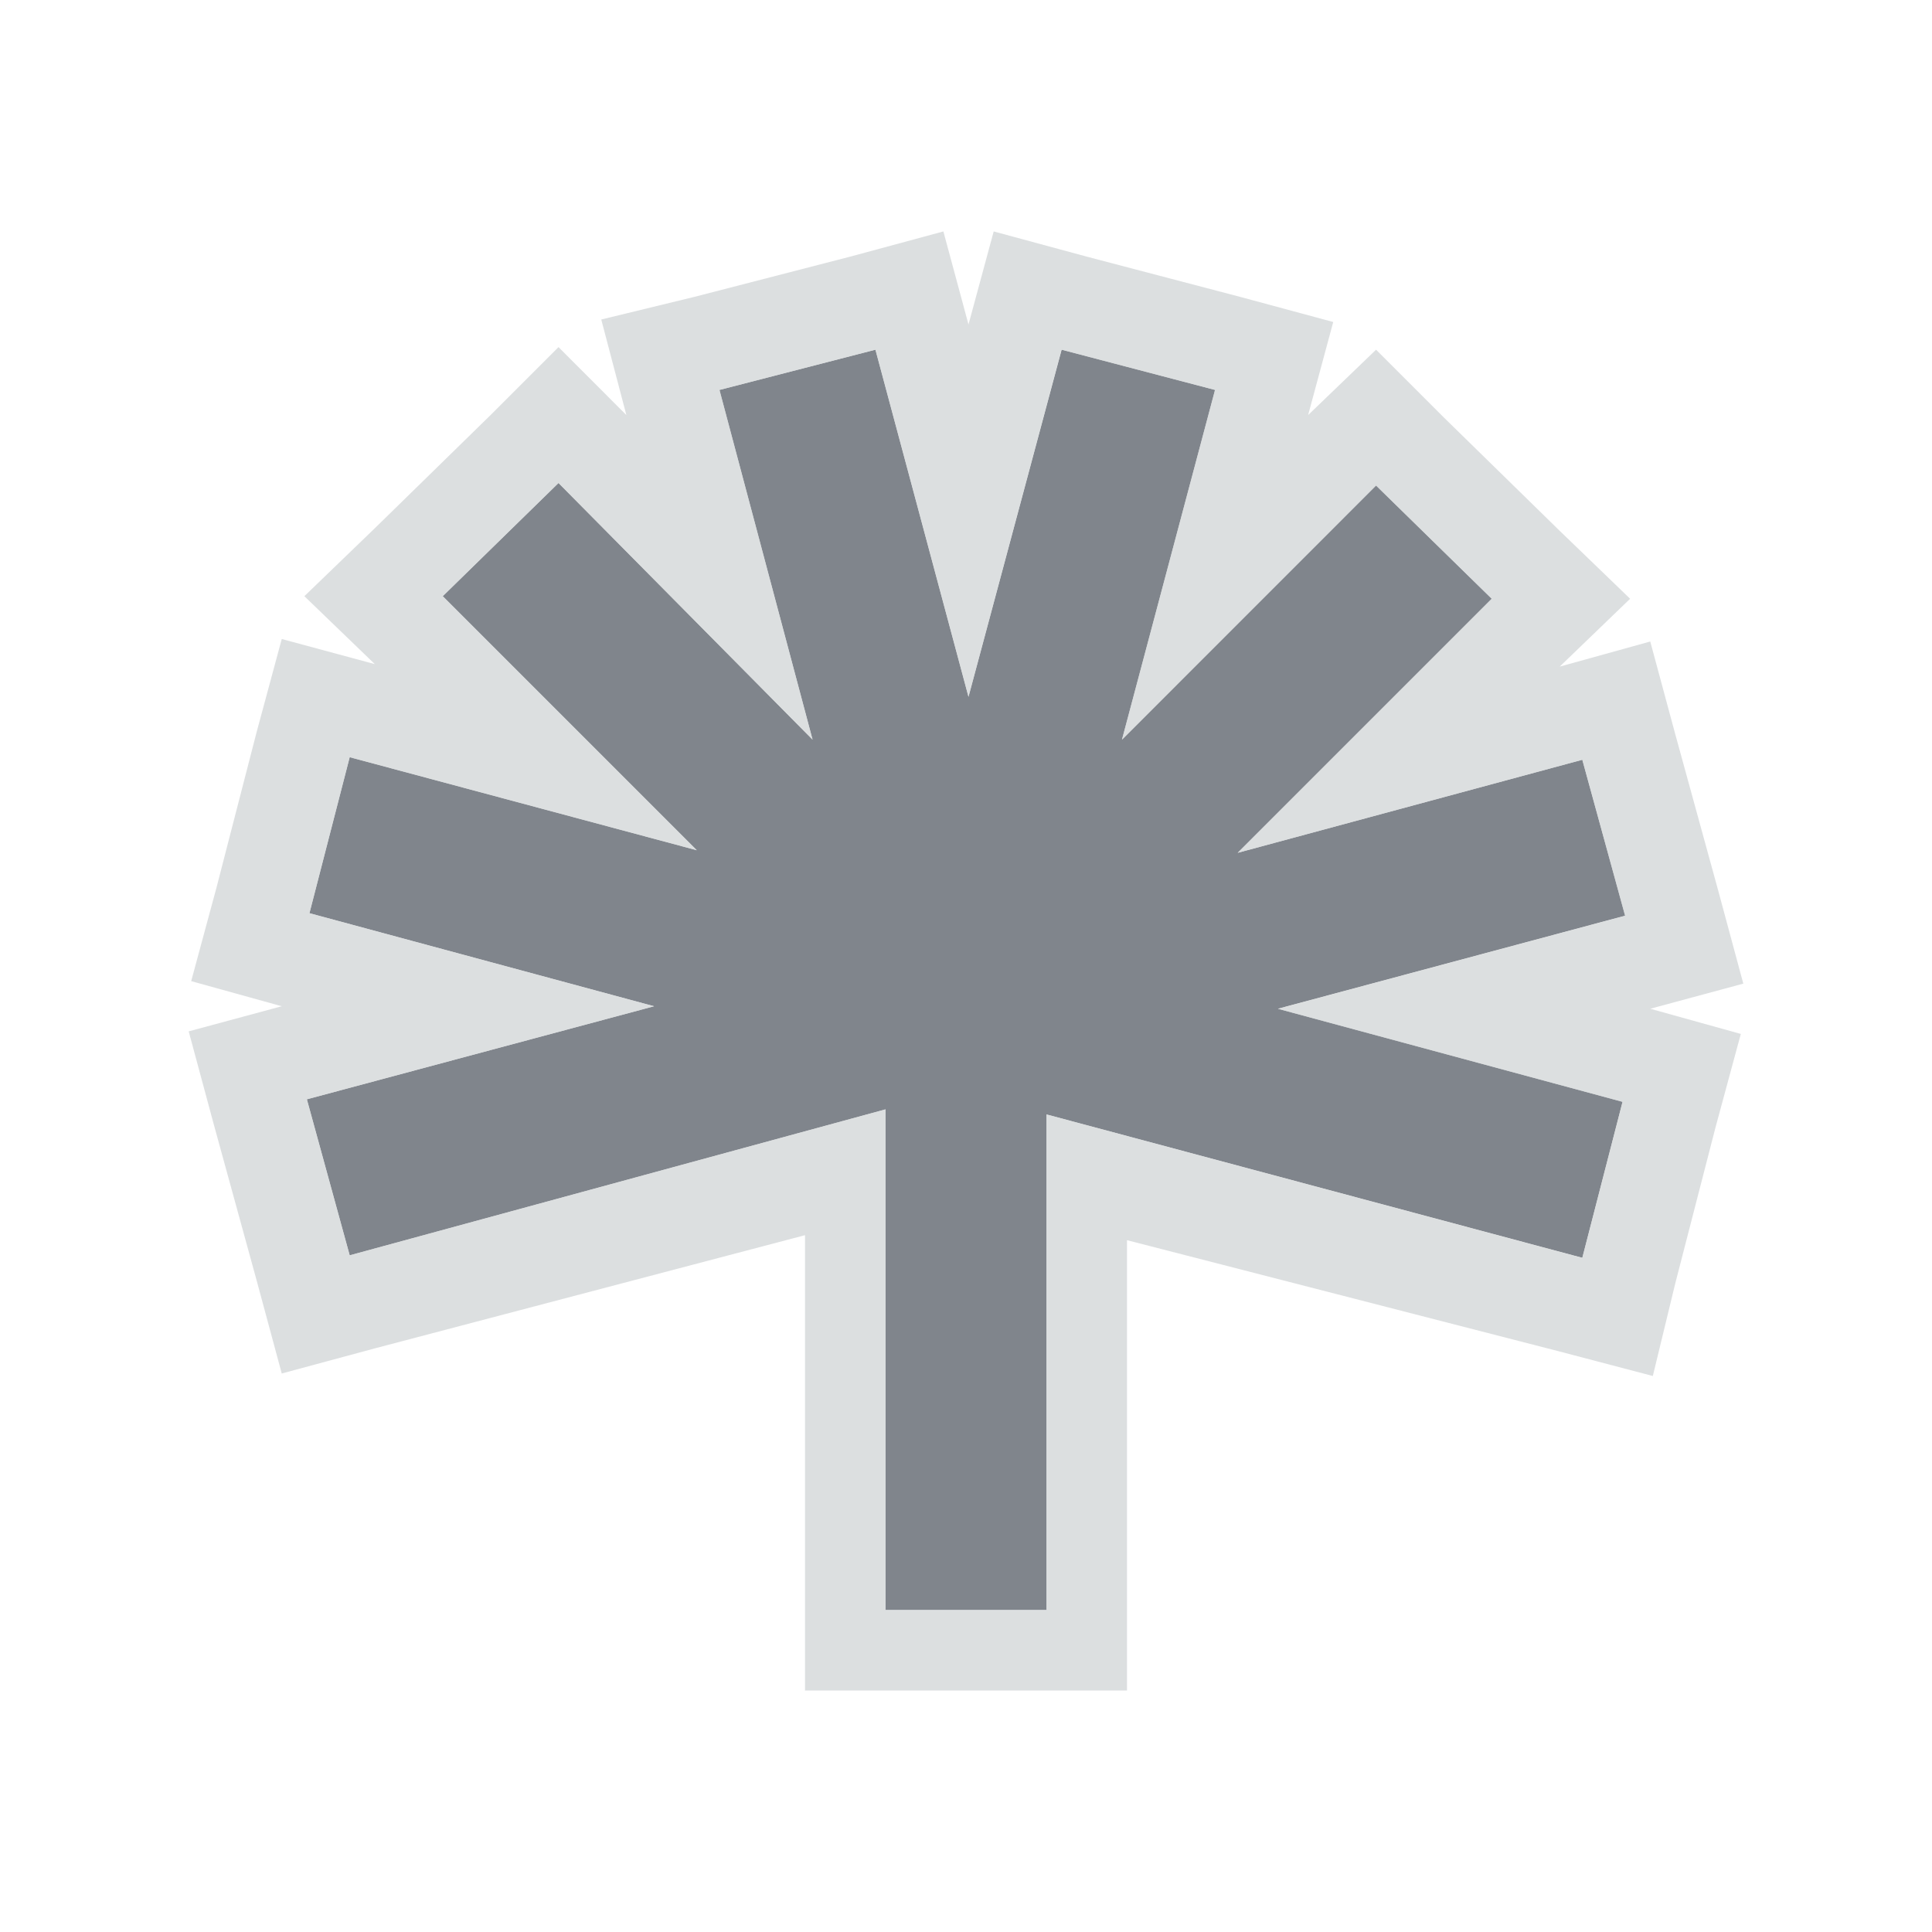 <?xml version="1.0" encoding="UTF-8" standalone="no"?>
<!-- Created with Inkscape (http://www.inkscape.org/) -->

<svg
   xmlns:dc="http://purl.org/dc/elements/1.1/"
   xmlns:cc="http://creativecommons.org/ns#"
   xmlns:rdf="http://www.w3.org/1999/02/22-rdf-syntax-ns#"
   xmlns:svg="http://www.w3.org/2000/svg"
   xmlns="http://www.w3.org/2000/svg"
   xmlns:xlink="http://www.w3.org/1999/xlink"
   xmlns:sodipodi="http://sodipodi.sourceforge.net/DTD/sodipodi-0.dtd"
   xmlns:inkscape="http://www.inkscape.org/namespaces/inkscape"
   version="1.1"
   width="24"
   height="24"
   id="svg2"
   inkscape:version="0.48.3.1 r9886"
   sodipodi:docname="spideroak.svg">
  <sodipodi:namedview
     pagecolor="#ffffff"
     bordercolor="#666666"
     borderopacity="1"
     objecttolerance="10"
     gridtolerance="10"
     guidetolerance="10"
     inkscape:pageopacity="0"
     inkscape:pageshadow="2"
     inkscape:window-width="1920"
     inkscape:window-height="1023"
     id="namedview6"
     showgrid="true"
     inkscape:zoom="20.85965"
     inkscape:cx="10.554608"
     inkscape:cy="15.093969"
     inkscape:window-x="-10"
     inkscape:window-y="35"
     inkscape:window-maximized="1"
     inkscape:current-layer="svg2"
     inkscape:snap-global="true"
     showguides="true"
     inkscape:guide-bbox="true">
    <inkscape:grid
       type="xygrid"
       id="grid2982"
       empspacing="5"
       visible="true"
       enabled="true"
       snapvisiblegridlinesonly="true" />
  </sodipodi:namedview>
  <defs
     id="defs4" />
  <path
     style="font-size:medium;font-style:normal;font-variant:normal;font-weight:normal;font-stretch:normal;text-indent:0;text-align:start;text-decoration:none;line-height:normal;letter-spacing:normal;word-spacing:normal;text-transform:none;direction:ltr;block-progression:tb;writing-mode:lr-tb;text-anchor:start;baseline-shift:baseline;color:#000000;fill:#434a55;fill-opacity:0.675;fill-rule:nonzero;stroke:none;stroke-width:1;marker:none;visibility:visible;display:inline;overflow:visible;enable-background:accumulate;font-family:Sans;-inkscape-font-specification:Sans"
     d="m 10.875,4.344 -1.938,0.5 L 10.094,9.188 6.938,6 5.5,7.406 8.656,10.562 4.344,9.406 l -0.5,1.938 L 8.125,12.5 3.812,13.656 4.344,15.594 11,13.781 11,20 l 2,0 0,-6.156 6.656,1.781 0.5,-1.938 L 15.875,12.531 20.188,11.375 19.656,9.438 15.375,10.594 18.531,7.438 17.094,6.031 13.938,9.188 15.094,4.844 13.188,4.344 12.031,8.656 10.875,4.344 z"
     id="path3895"
     inkscape:connector-curvature="0" />
  <path
     style="font-size:medium;font-style:normal;font-variant:normal;font-weight:normal;font-stretch:normal;text-indent:0;text-align:start;text-decoration:none;line-height:normal;letter-spacing:normal;word-spacing:normal;text-transform:none;direction:ltr;block-progression:tb;writing-mode:lr-tb;text-anchor:start;baseline-shift:baseline;color:#000000;fill:#d1d4d6;fill-opacity:0.743;fill-rule:nonzero;stroke:none;stroke-width:2;marker:none;visibility:visible;display:inline;overflow:visible;enable-background:accumulate;font-family:Sans;-inkscape-font-specification:Sans"
     d="M 11.719,2.875 10.562,3.188 8.625,3.688 7.469,3.969 7.781,5.156 6.938,4.312 6.094,5.156 4.656,6.562 3.781,7.406 4.656,8.25 3.5,7.938 3.188,9.094 2.688,11.031 2.375,12.188 3.5,12.5 2.344,12.812 2.656,13.969 3.188,15.906 3.5,17.062 4.656,16.75 10,15.344 10,21 l 4,0 0,-5.594 5.344,1.375 1.188,0.312 L 20.812,15.938 21.312,14 21.625,12.844 20.5,12.531 21.656,12.219 21.344,11.062 20.812,9.125 20.5,7.969 19.375,8.281 20.25,7.438 19.375,6.594 17.938,5.188 17.094,4.344 16.25,5.156 16.562,4 15.406,3.688 13.5,3.188 12.344,2.875 12.031,4.031 z m -0.844,1.469 1.156,4.312 1.156,-4.312 1.906,0.5 -1.156,4.344 3.156,-3.156 1.438,1.406 -3.156,3.156 4.281,-1.156 0.531,1.938 -4.312,1.156 4.281,1.156 -0.5,1.938 L 13,13.844 13,20 11,20 11,13.781 4.344,15.594 3.812,13.656 8.125,12.5 3.844,11.344 l 0.5,-1.938 4.312,1.156 L 5.5,7.406 6.938,6 10.094,9.188 8.938,4.844 z"
     id="path3787"
     inkscape:connector-curvature="0"
     sodipodi:nodetypes="cccccccccccccccccccccccccccccccccccccccccccccccccccccccccccccccccccccccccc" />
  <path
     sodipodi:nodetypes="cc"
     inkscape:transform-center-y="6.4308662"
     inkscape:connector-curvature="0"
     id="path3877"
     d="m -10.924,13.076 0,7.513"
     style="color:#000000;fill:none;stroke:#000000;stroke-width:2;stroke-miterlimit:4;stroke-dasharray:none;marker:none;visibility:visible;display:inline;overflow:visible;enable-background:accumulate" />
  <path
     inkscape:transform-center-y="1.0607865"
     inkscape:transform-center-x="3.9589086"
     sodipodi:nodetypes="cc"
     inkscape:connector-curvature="0"
     id="path3879"
     d="m -10.918,13.075 -7.93,2.128"
     style="color:#000000;fill:none;stroke:#000000;stroke-width:2;stroke-miterlimit:4;stroke-dasharray:none;marker:none;visibility:visible;display:inline;overflow:visible;enable-background:accumulate" />
  <use
     height="1"
     width="1"
     transform="matrix(0.866,0.5,-0.5,0.866,5.087,7.217)"
     x="0"
     y="0"
     xlink:href="#path3879"
     inkscape:transform-center-x="3.4699268"
     inkscape:transform-center-y="-0.95383967"
     id="use3006" />
  <use
     height="1"
     width="1"
     transform="matrix(0.5,0.866,-0.866,0.5,5.884,16.011)"
     x="0"
     y="0"
     xlink:href="#path3879"
     inkscape:transform-center-x="2.5281249"
     inkscape:transform-center-y="-2.5610128"
     id="use3008" />
  <use
     height="1"
     width="1"
     transform="matrix(0,1,-1,0,2.177,24.025)"
     x="0"
     y="0"
     xlink:href="#path3879"
     inkscape:transform-center-x="0.908914"
     inkscape:transform-center-y="-3.4819645"
     id="use3010" />
  <use
     height="1"
     width="1"
     transform="matrix(-0.5,0.866,-0.866,-0.5,-5.04,29.112)"
     x="0"
     y="0"
     xlink:href="#path3879"
     inkscape:transform-center-x="-0.95383961"
     inkscape:transform-center-y="-3.4699268"
     id="use3012" />
  <use
     height="1"
     width="1"
     transform="matrix(-0.866,0.5,-0.5,-0.866,-13.834,29.909)"
     x="0"
     y="0"
     xlink:href="#path3879"
     inkscape:transform-center-x="-2.5610124"
     inkscape:transform-center-y="-2.5281249"
     id="use3014" />
  <use
     height="1"
     width="1"
     transform="matrix(-1,0,0,-1,-21.848,26.203)"
     x="0"
     y="0"
     xlink:href="#path3879"
     inkscape:transform-center-x="-3.4819645"
     inkscape:transform-center-y="-0.90891396"
     id="use3016" />
  <use
     height="24"
     width="24"
     transform="matrix(-0.866,-0.5,0.5,-0.866,-26.935,18.985)"
     id="use3004"
     inkscape:transform-center-y="0.95383965"
     inkscape:transform-center-x="-3.4699264"
     xlink:href="#path3879"
     y="0"
     x="0" />
</svg>
